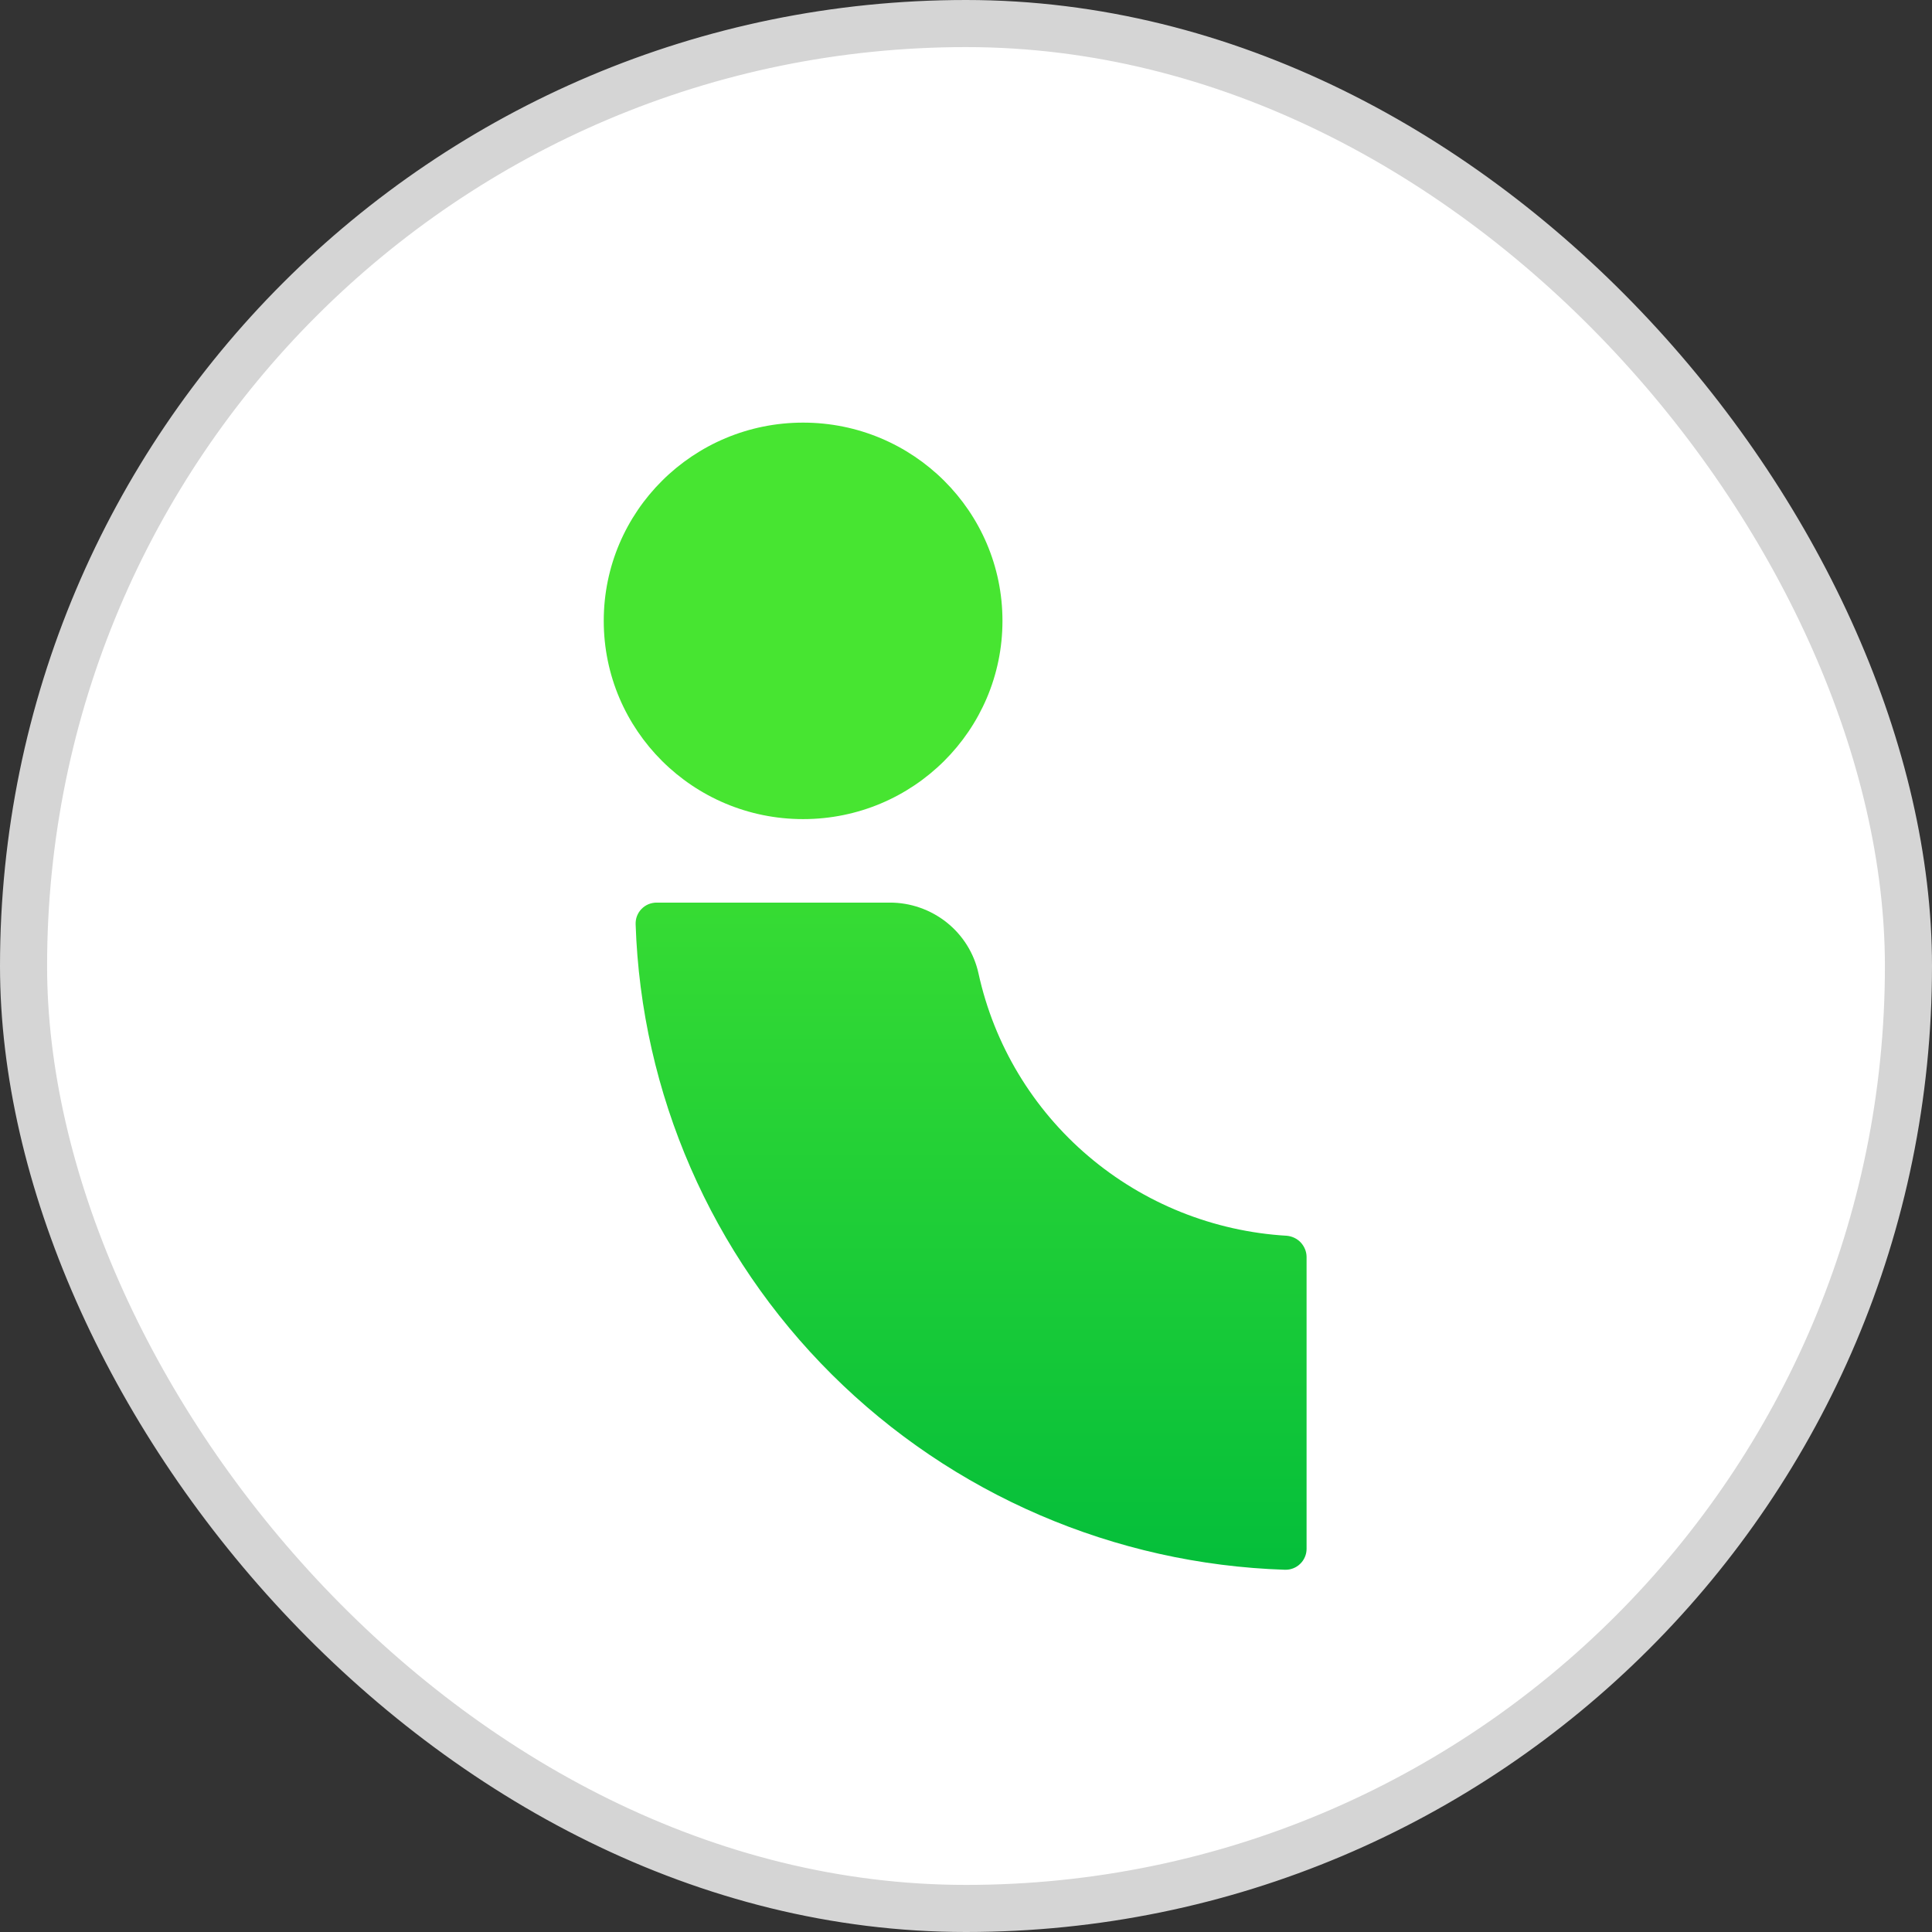<svg width="32" height="32" viewBox="0 0 32 32" fill="none" xmlns="http://www.w3.org/2000/svg">
<rect x="0" y="0" width="32" height="32" fill="#333333" stroke="none"/>
<rect x="0.39" y="0.39" width="31.22" height="31.22" rx="15.61" fill="white"/>
<rect x="0.39" y="0.39" width="31.22" height="31.22" rx="15.61" stroke="#D5D5D5" stroke-width="0.78"/>
<path d="M14.737 14.95H10.876C10.83 14.95 10.784 14.959 10.74 14.977C10.697 14.995 10.658 15.022 10.626 15.055C10.593 15.088 10.568 15.128 10.551 15.171C10.534 15.214 10.527 15.261 10.528 15.307C10.62 18.114 11.782 20.781 13.779 22.767C15.776 24.753 18.459 25.909 21.282 26C21.328 26.001 21.375 25.994 21.418 25.977C21.462 25.96 21.502 25.935 21.535 25.902C21.569 25.87 21.595 25.831 21.613 25.789C21.632 25.746 21.641 25.7 21.641 25.653V20.817C21.64 20.729 21.605 20.645 21.545 20.58C21.485 20.516 21.402 20.476 21.314 20.468C20.103 20.397 18.948 19.934 18.026 19.149C17.104 18.365 16.465 17.302 16.207 16.123C16.134 15.79 15.948 15.492 15.681 15.279C15.413 15.066 15.08 14.949 14.737 14.95Z" fill="url(#paint0_linear_8015_4265)"/>
<path d="M13.302 13.567C15.126 13.567 16.604 12.097 16.604 10.283C16.604 8.47 15.126 7 13.302 7C11.478 7 10 8.47 10 10.283C10 12.097 11.478 13.567 13.302 13.567Z" fill="url(#paint1_linear_8015_4265)"/>
<defs>
<linearGradient id="paint0_linear_8015_4265" x1="16.084" y1="26.986" x2="16.084" y2="11.284" gradientUnits="userSpaceOnUse">
<stop stop-color="#00BC3B"/>
<stop offset="1" stop-color="#47E531"/>
</linearGradient>
<linearGradient id="paint1_linear_8015_4265" x1="272.25" y1="1567.91" x2="272.25" y2="308.018" gradientUnits="userSpaceOnUse">
<stop stop-color="#00BC3B"/>
<stop offset="1" stop-color="#47E531"/>
</linearGradient>
</defs>
</svg>
